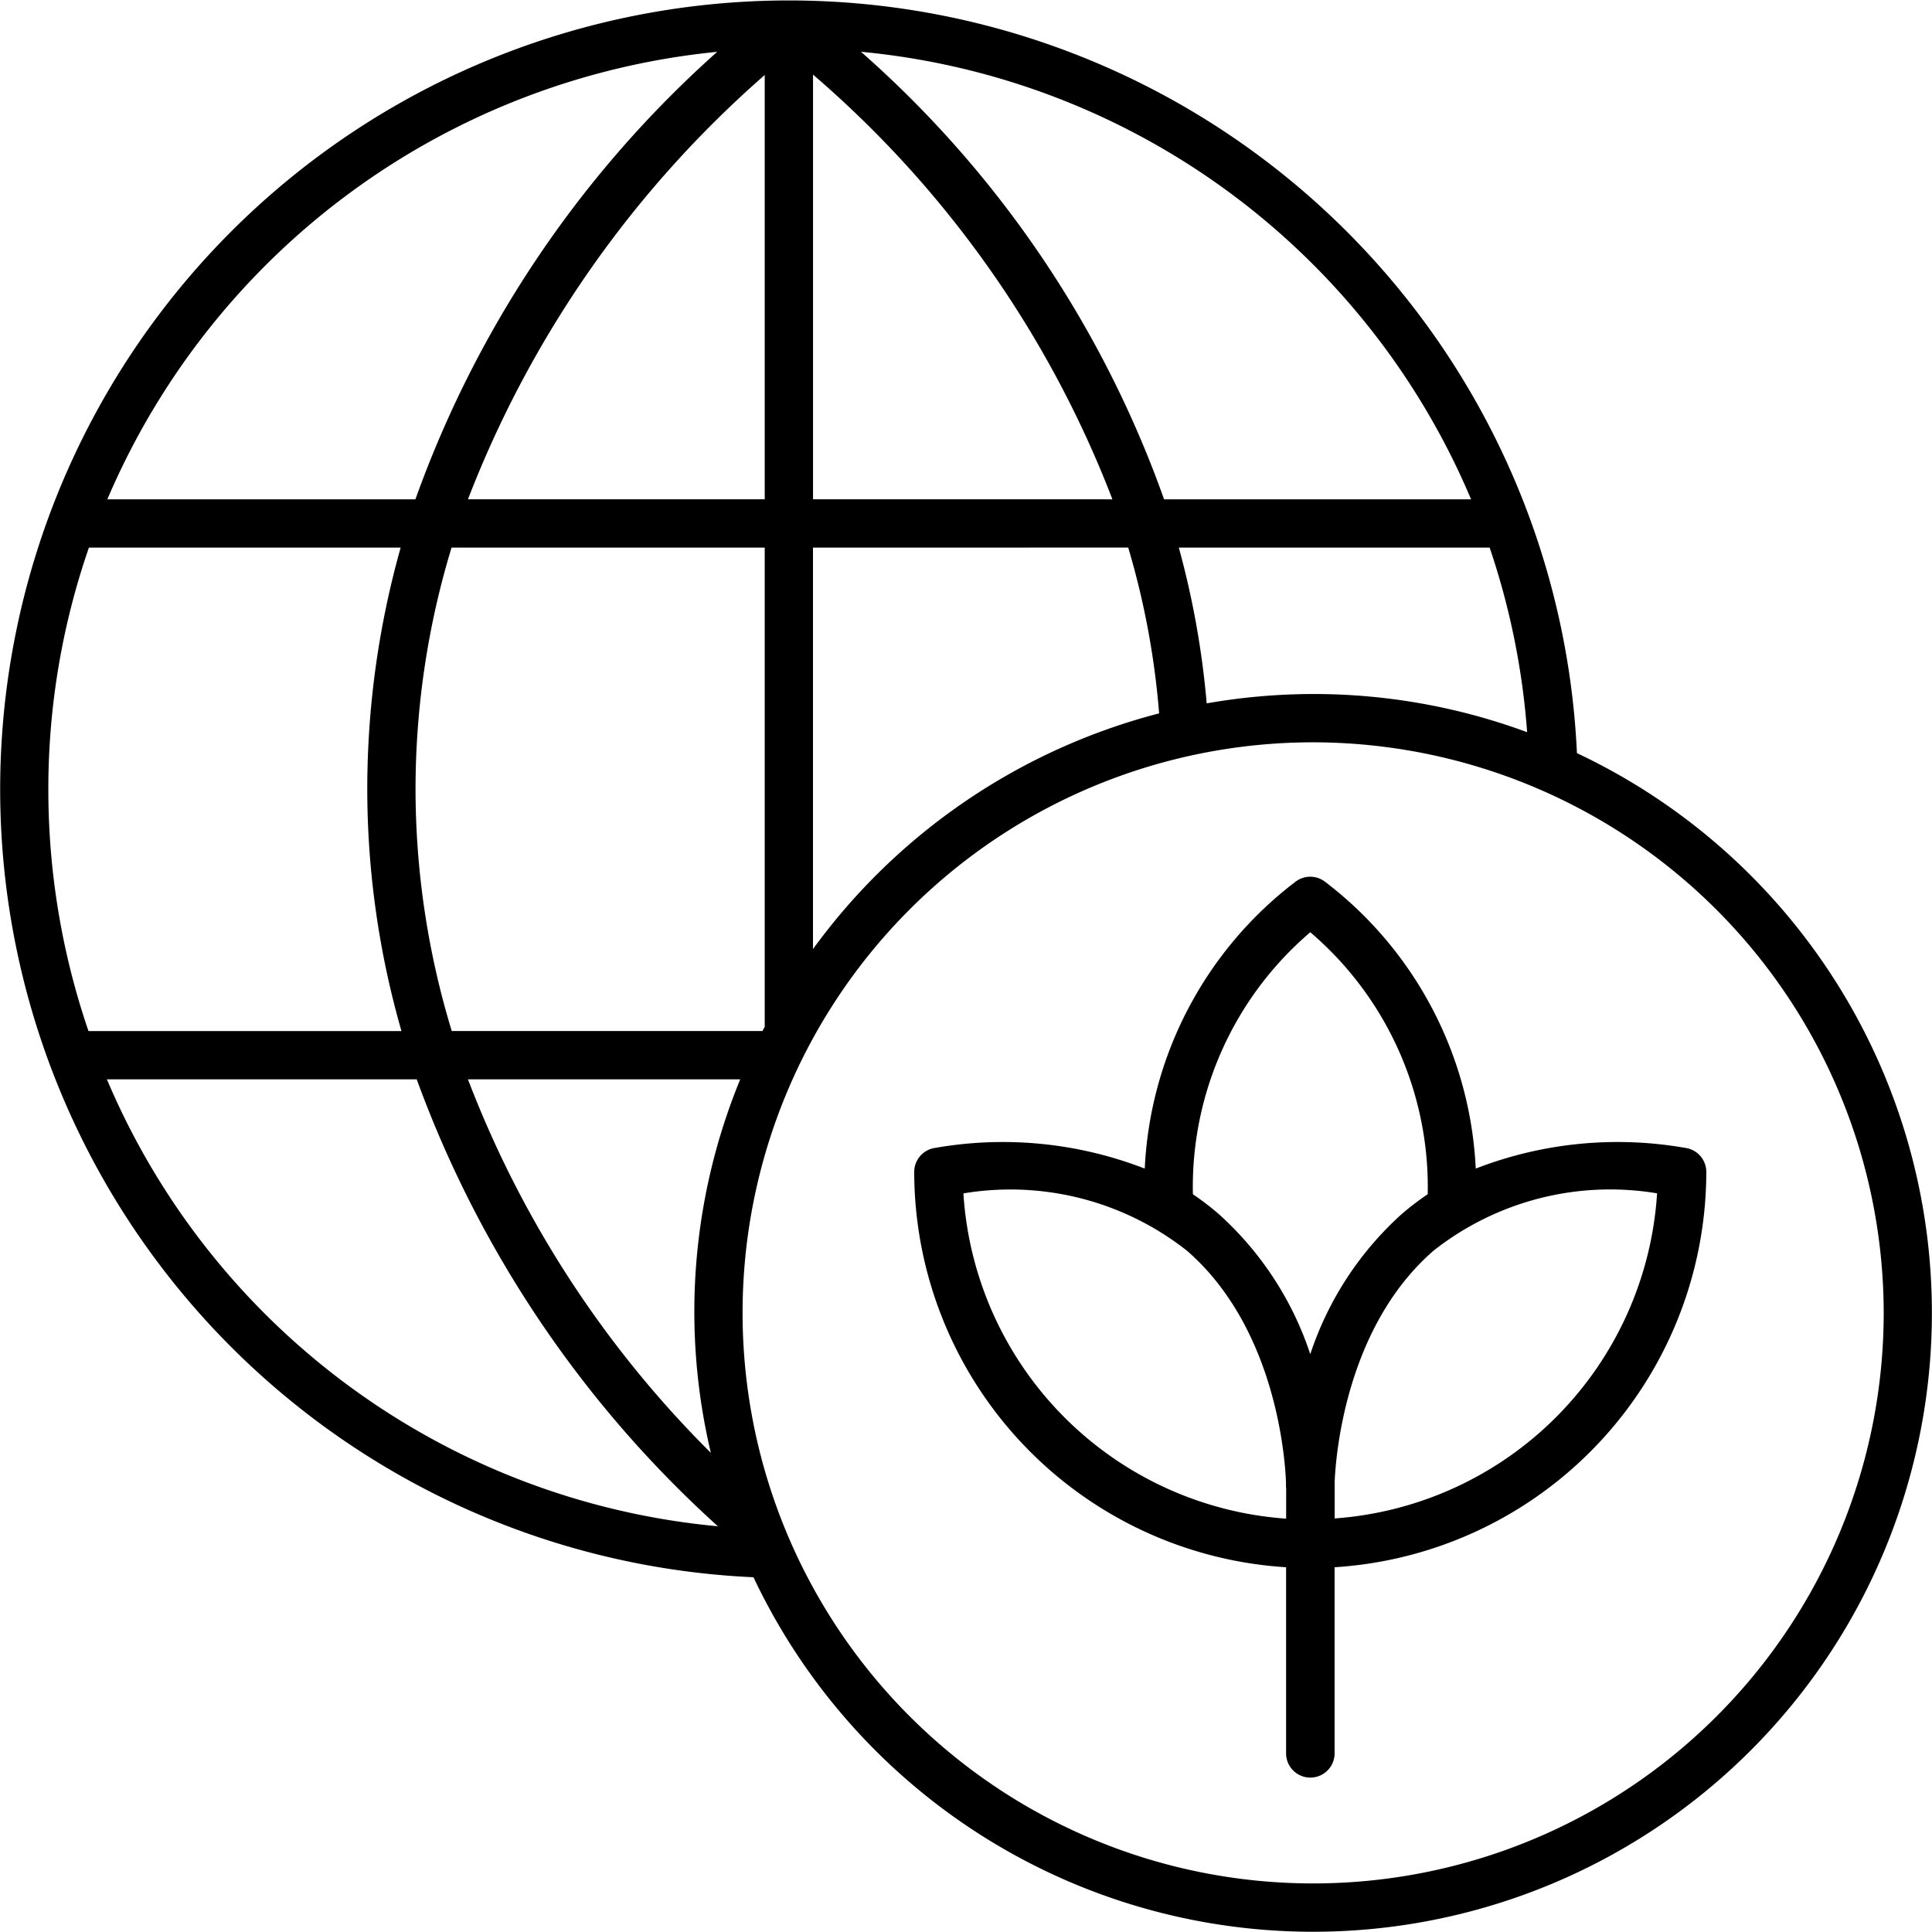 <svg xmlns="http://www.w3.org/2000/svg" width="50" height="50" viewBox="0 0 50 50">
  <g id="Group_10837" data-name="Group 10837" transform="translate(-9.989 -10)">
    <path id="Path_5280" data-name="Path 5280" d="M57.916,46.623a9.92,9.92,0,0,0-3.9,7.423,10.149,10.149,0,0,0-5.426-.535.628.628,0,0,0-.54.621,10.262,10.262,0,0,0,9.624,10.231v4.791a.628.628,0,1,0,1.255,0V64.363a10.263,10.263,0,0,0,9.62-10.231.628.628,0,0,0-.54-.621,10.145,10.145,0,0,0-5.427.535,9.921,9.921,0,0,0-3.9-7.423A.627.627,0,0,0,57.916,46.623Zm-.241,16.483a9.008,9.008,0,0,1-8.352-8.418,7.381,7.381,0,0,1,5.781,1.48c2.3,1.992,2.542,5.357,2.567,5.986,0,.055,0,.09,0,.1a.6.6,0,0,0,.005.076Zm9.6-8.418A9.007,9.007,0,0,1,58.931,63.1v-.849c0-.013,0-.048,0-.1.026-.63.27-4,2.567-5.987A7.382,7.382,0,0,1,67.278,54.687Zm-5.939.023a7.263,7.263,0,0,0-.673.515A8.434,8.434,0,0,0,58.3,58.849a8.436,8.436,0,0,0-2.366-3.624,7.06,7.06,0,0,0-.672-.515A8.664,8.664,0,0,1,58.3,47.929,8.667,8.667,0,0,1,61.339,54.71Z" transform="translate(-14.401 -13.803)"/>
    <path id="Path_5281" data-name="Path 5281" d="M29.489,50.819A16.016,16.016,0,1,0,50.8,29.491,20.414,20.414,0,1,0,29.489,50.819ZM12.756,37.934h8.018A28.958,28.958,0,0,0,28.568,49.5,19.077,19.077,0,0,1,12.756,37.934Zm7.987-7.513a21.517,21.517,0,0,1,.932-6.249H29.78v12.4c-.019.036-.038.073-.057.11H21.68A21.534,21.534,0,0,1,20.743,30.421Zm10.287-7.5V11.931a27.46,27.46,0,0,1,7.748,10.991Zm8.157,1.25a20.853,20.853,0,0,1,.8,4.291,16.059,16.059,0,0,0-8.958,6.1V24.172Zm-9.407-1.25H22.1A27.93,27.93,0,0,1,29.78,11.941Zm-.634,15.012a15.82,15.82,0,0,0-.76,9.667A27.429,27.429,0,0,1,22.1,37.934ZM58.739,43.98A14.766,14.766,0,1,1,43.973,29.211,14.784,14.784,0,0,1,58.739,43.98ZM43.973,27.961a16.084,16.084,0,0,0-2.755.242,22.511,22.511,0,0,0-.721-4.031h8.044a19.26,19.26,0,0,1,.97,4.777A15.925,15.925,0,0,0,43.973,27.961Zm4.086-5.039H40.115A27.832,27.832,0,0,0,32.271,11.34,19.076,19.076,0,0,1,48.06,22.922ZM28.551,11.341A28.25,28.25,0,0,0,20.74,22.922H12.767A19.211,19.211,0,0,1,28.551,11.341ZM12.29,24.172h8.068a23.064,23.064,0,0,0-.864,6.249,22.705,22.705,0,0,0,.885,6.263h-8.1a19.3,19.3,0,0,1-1.039-6.263A19.1,19.1,0,0,1,12.29,24.172Z"/>
  </g>
</svg>
